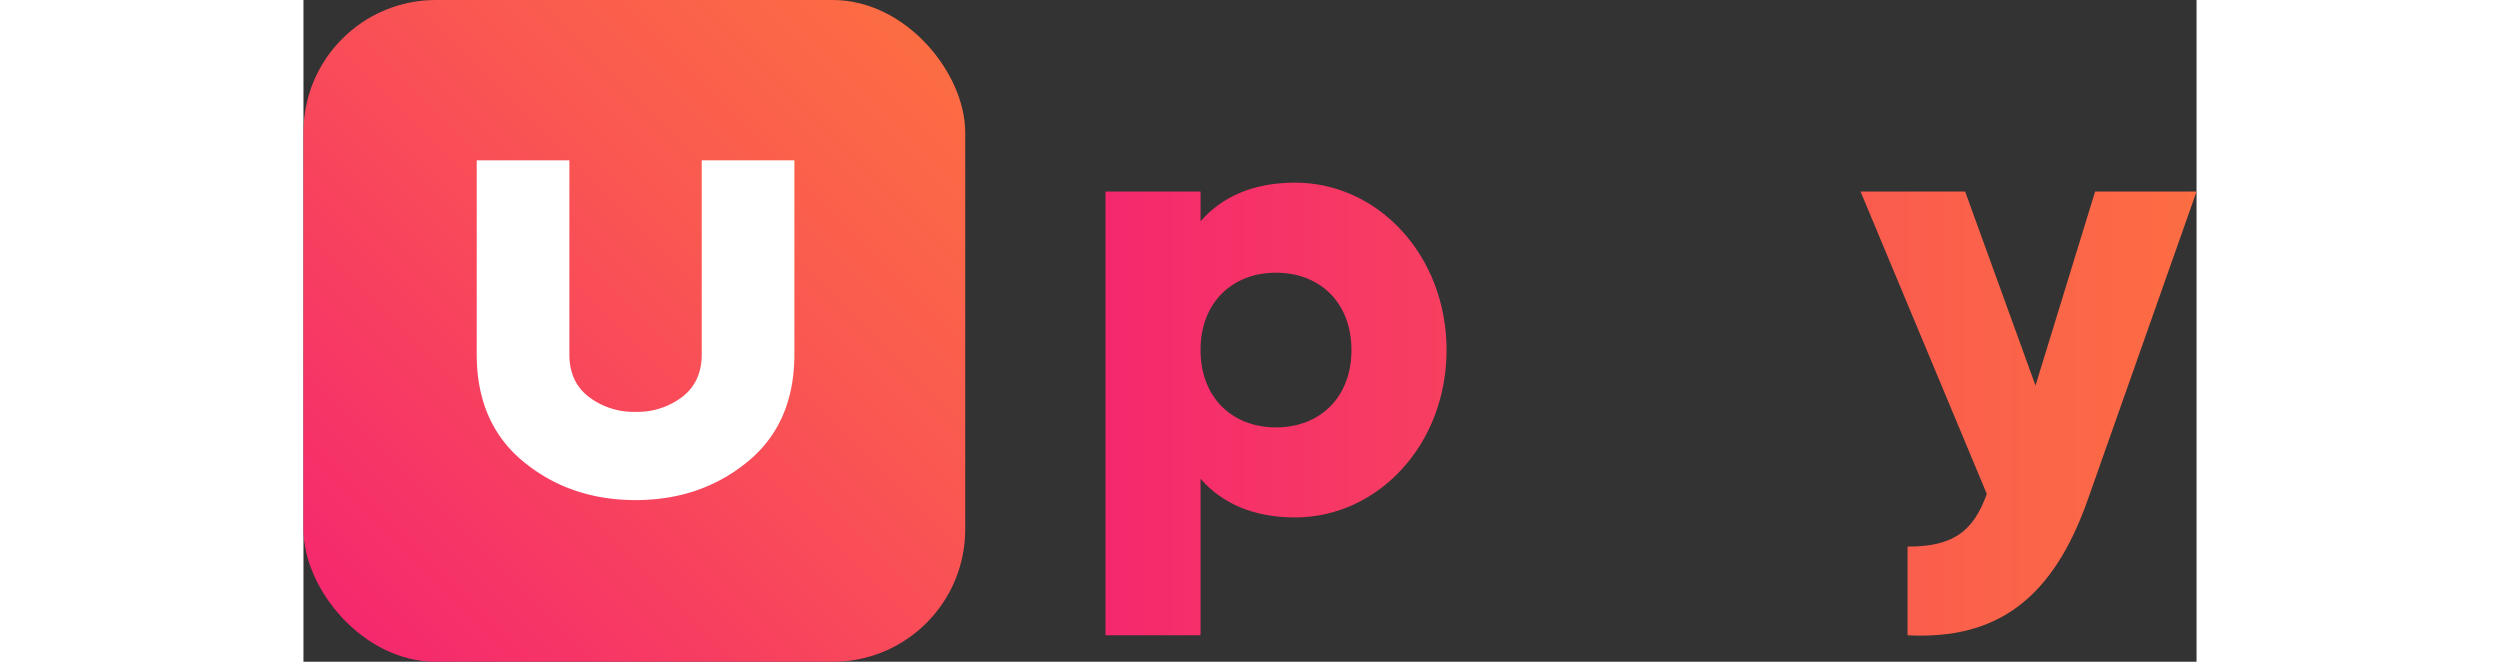 <svg  width="136" height="36"   xmlns="http://www.w3.org/2000/svg" xmlns:xlink="http://www.w3.org/1999/xlink" viewBox="0 0 715.17 250"><rect x="0" y="0" width="715.17" height="250" fill="#333333" stroke="none"/><defs><style>.cls-1{fill:url(#linear-gradient);}.cls-2{fill:#fff;}.cls-3{fill:url(#linear-gradient-2);}</style><linearGradient id="linear-gradient" x1="14.65" y1="235.35" x2="235.35" y2="14.65" gradientUnits="userSpaceOnUse"><stop offset="0" stop-color="#f5286e"/><stop offset="0.66" stop-color="#fa5950"/><stop offset="1" stop-color="#fc6d43"/></linearGradient><linearGradient id="linear-gradient-2" x1="302.98" y1="154.57" x2="715.17" y2="154.57" xlink:href="#linear-gradient"/></defs><g id="Layer_2" data-name="Layer 2"><g id="UPay"><rect class="cls-1" width="250" height="250" rx="50.02"/><path class="cls-2" d="M65.46,133.92V60.58h35v73.34q0,10.34,7.33,16a28,28,0,0,0,17.67,5.67,28,28,0,0,0,17.67-5.67q7.32-5.67,7.33-16V60.58h35v73.34q0,26-17.66,40.5t-42.34,14.5q-24.67,0-42.33-14.5T65.46,133.92Z"/><path class="cls-3" d="M431.84,132.24c0,35.68-25.87,63.23-57.25,63.23-16,0-27.78-5.51-35.69-14.61V240H303V72.36H338.9V83.61C346.81,74.51,358.54,69,374.59,69,406,69,431.84,96.55,431.84,132.24Zm-35.93,0c0-18-12-29.22-28.5-29.22s-28.51,11.25-28.51,29.22,12,29.22,28.51,29.22S395.91,150.2,395.91,132.24Z"/><path class="cls-3" d="M575.06,72.36V192.12H539.13V180.86c-7.9,9.1-19.64,14.61-35.69,14.61-31.37,0-57.24-27.55-57.24-63.23S472.07,69,503.44,69c16.05,0,27.79,5.51,35.69,14.61V72.36Zm-35.93,59.88c0-18-12-29.22-28.5-29.22s-28.5,11.25-28.5,29.22,12,29.22,28.5,29.22S539.13,150.2,539.13,132.24Z"/><path class="cls-3" d="M715.17,72.36l-41,116.16C660.8,226.61,639.48,241.7,606,240V206.49c16.77,0,24.67-5.27,29.94-19.88L588.23,72.36h39.52l26.58,73.29,22.52-73.29Z"/></g></g></svg>